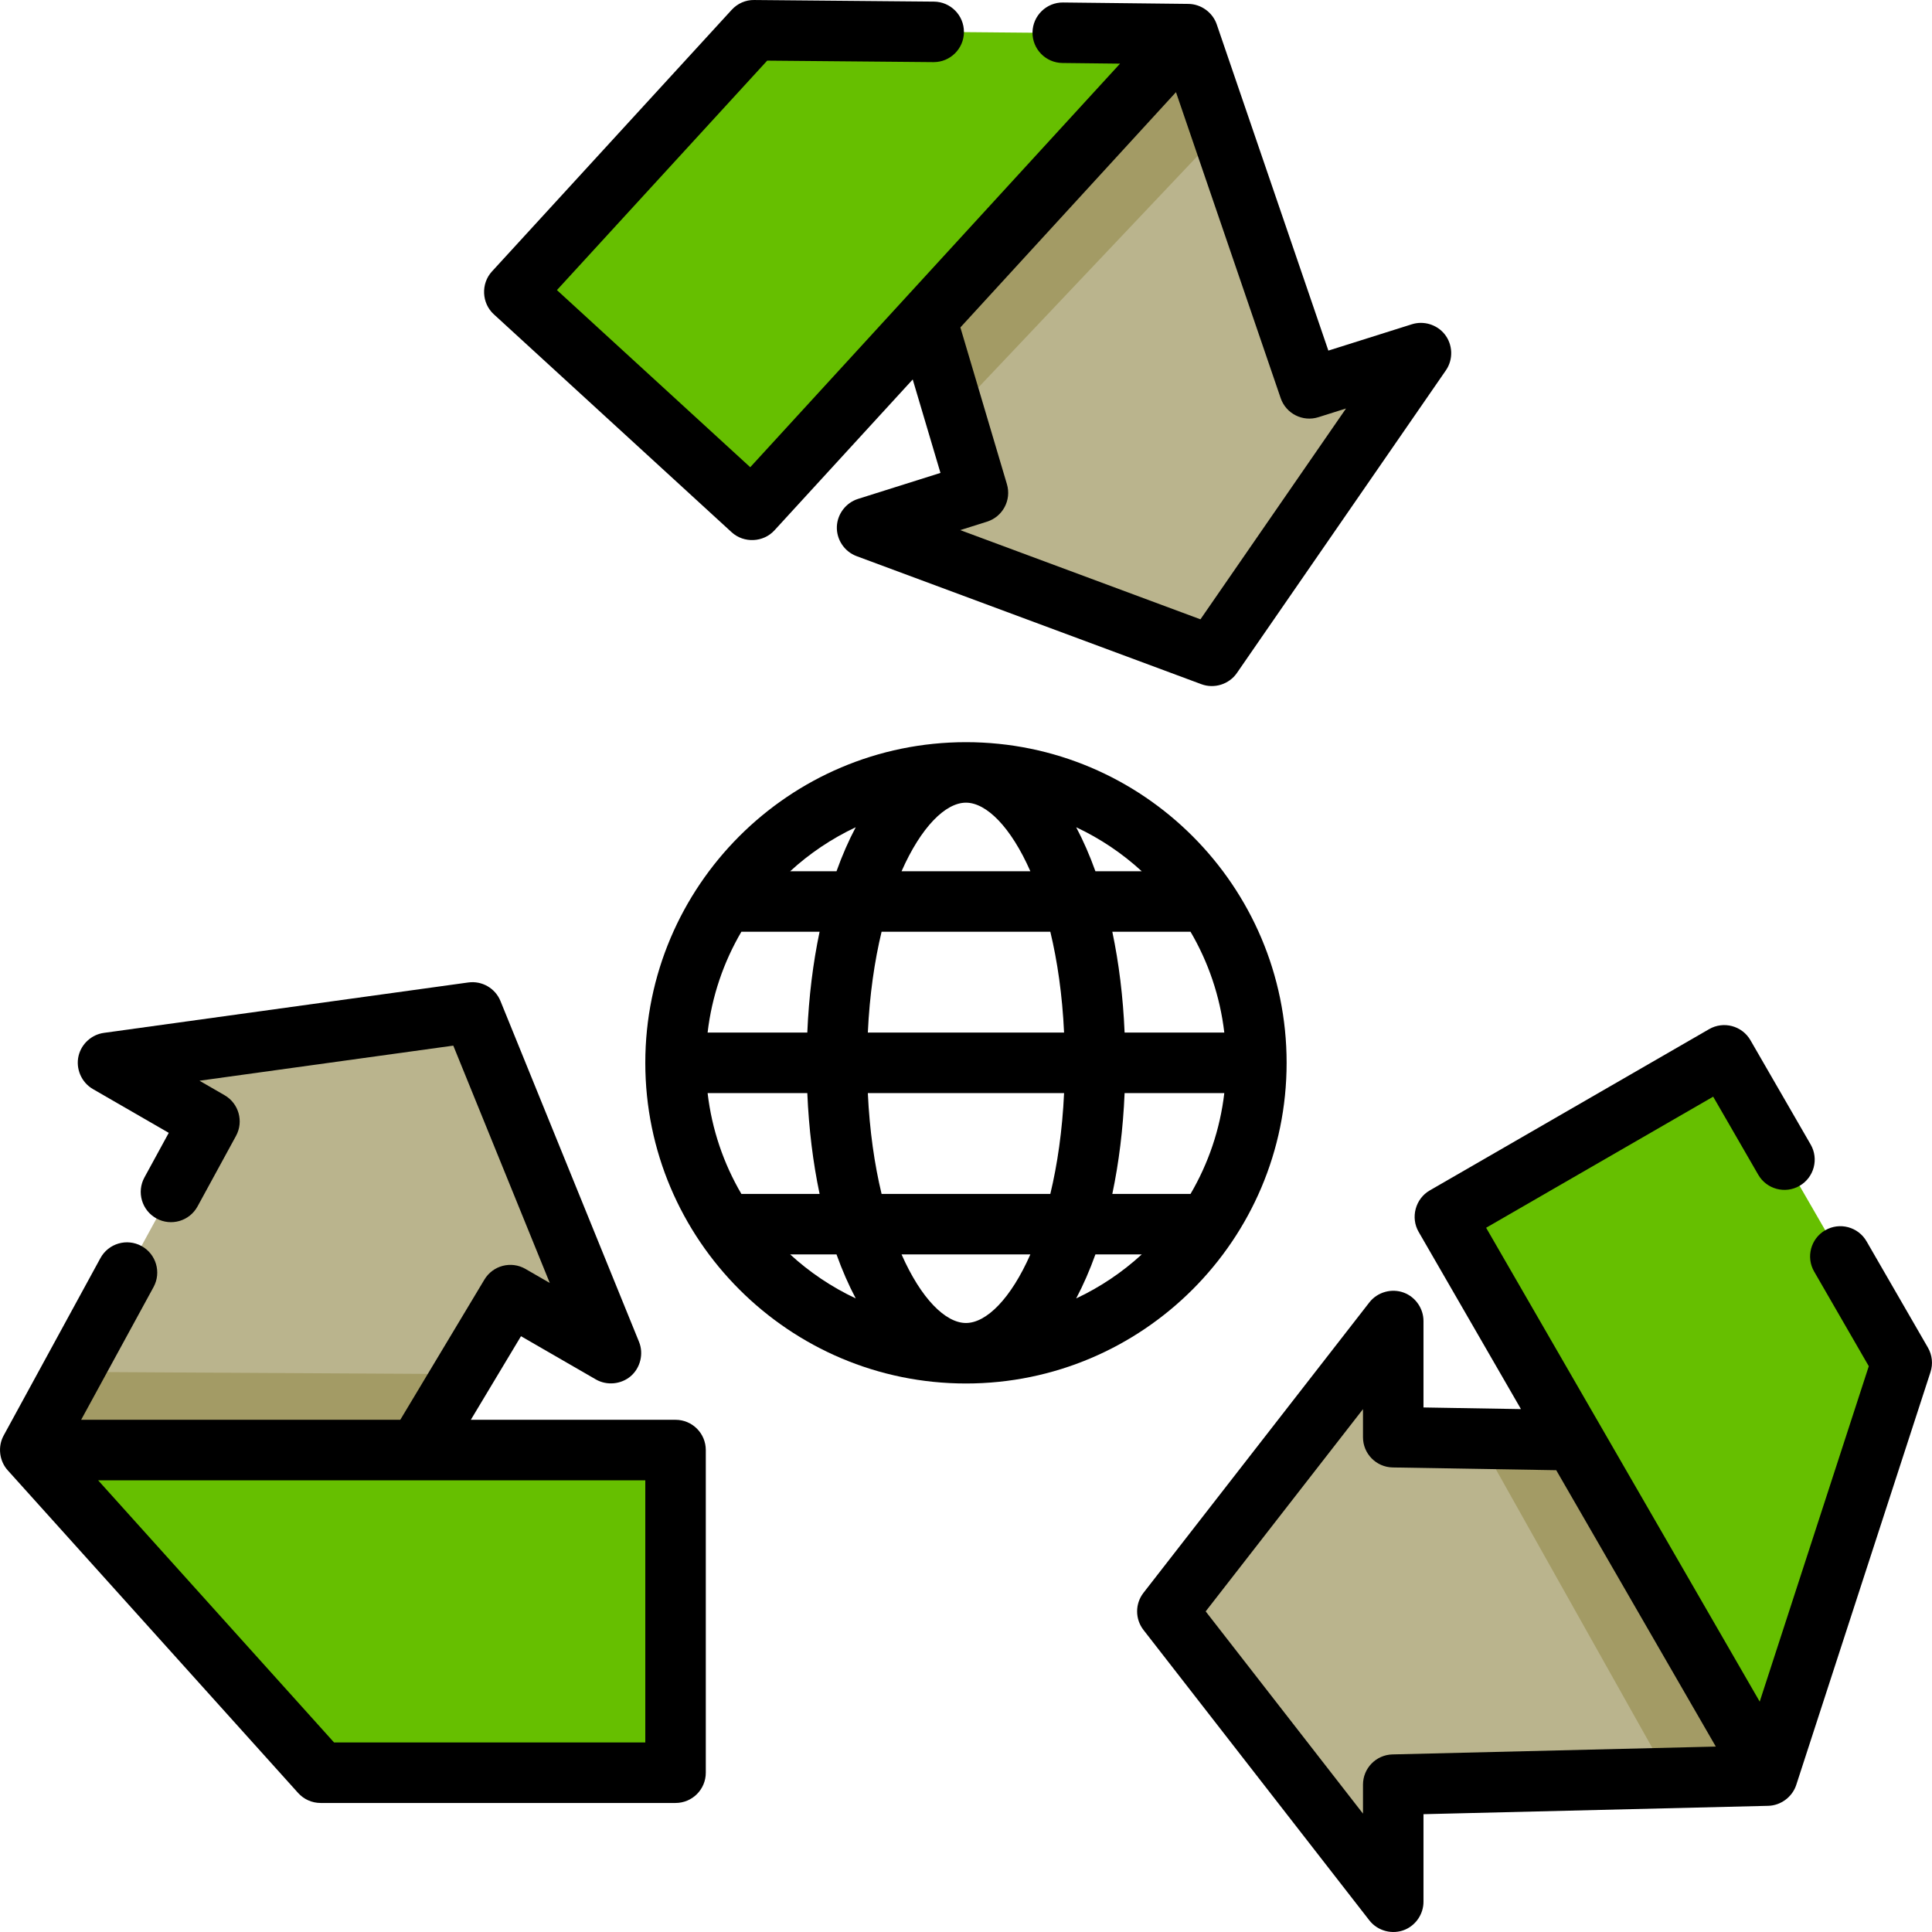 <?xml version="1.0" encoding="iso-8859-1"?>
<!-- Uploaded to: SVG Repo, www.svgrepo.com, Generator: SVG Repo Mixer Tools -->
<svg height="800px" width="800px" version="1.1" id="Layer_1" xmlns="http://www.w3.org/2000/svg" xmlns:xlink="http://www.w3.org/1999/xlink" 
	 viewBox="0 0 512.002 512.002" xml:space="preserve">
<polygon style="fill:#66BF00;" points="179.028,384.279 179.028,469.792 84.963,469.792 8.001,384.279 "/>
<polygon style="fill:#BAB48D;" points="161.925,358.625 125.203,268.305 28.622,281.663 55.507,297.185 8.001,384.279 
	110.617,384.279 135.25,343.224 "/>
<polygon style="fill:#A39B65;" points="8.001,384.279 110.617,384.279 122.689,364.159 19.299,363.567 "/>
<polygon style="fill:#66BF00;" points="199.318,135.144 136.271,77.372 199.82,8.02 314.862,9.05 "/>
<polygon style="fill:#BAB48D;" points="229.786,139.867 321.186,173.812 376.586,93.58 346.98,102.915 314.862,9.05 245.536,84.706 
	259.162,130.604 "/>
<polygon style="fill:#A39B65;" points="314.862,9.05 245.536,84.706 252.881,109.45 323.64,34.705 "/>
<polygon style="fill:#66BF00;" points="382.889,322.436 456.946,279.679 503.979,361.141 468.403,470.549 "/>
<polygon style="fill:#BAB48D;" points="369.223,350.074 309.364,427.036 369.223,503.998 369.223,472.955 468.403,470.549 
	417.095,381.682 369.223,380.876 "/>
<polygon style="fill:#A39B65;" points="468.403,470.549 417.095,381.682 391.864,381.256 442.348,471.181 "/>
<path d="M340.969,281.663c0-46.857-38.122-84.979-84.979-84.979s-84.979,38.122-84.979,84.979s38.122,84.979,84.979,84.979
	S340.969,328.521,340.969,281.663z M196.473,246.923h20.728c-1.734,8.229-2.854,17.201-3.258,26.723h-26.419
	C188.649,263.993,191.773,254.945,196.473,246.923z M298.034,273.646c-0.404-9.522-1.523-18.494-3.258-26.723h20.728
	c4.701,8.022,7.824,17.07,8.948,26.723H298.034z M229.986,273.646c0.463-9.995,1.775-18.952,3.645-26.723h44.716
	c1.87,7.771,3.182,16.728,3.645,26.723H229.986z M281.992,289.68c-0.463,9.995-1.775,18.952-3.645,26.723h-44.716
	c-1.87-7.771-3.182-16.728-3.645-26.723H281.992z M290.296,230.889c-1.513-4.218-3.22-8.115-5.096-11.659
	c6.384,2.999,12.237,6.942,17.374,11.659H290.296z M273.056,230.889h-34.133c5.16-11.713,11.644-18.172,17.066-18.172
	C261.412,212.718,267.896,219.176,273.056,230.889z M221.684,230.889h-12.279c5.137-4.717,10.991-8.659,17.374-11.659
	C224.902,222.775,223.196,226.671,221.684,230.889z M213.945,289.68c0.404,9.522,1.523,18.494,3.258,26.723h-20.728
	c-4.701-8.022-7.824-17.07-8.948-26.723H213.945z M221.684,332.436c1.513,4.218,3.22,8.115,5.096,11.659
	c-6.384-2.999-12.237-6.942-17.374-11.659H221.684z M238.923,332.436h34.133c-5.16,11.713-11.644,18.172-17.066,18.172
	C250.567,350.608,244.083,344.151,238.923,332.436z M290.296,332.436h12.279c-5.137,4.717-10.991,8.659-17.374,11.659
	C287.076,340.552,288.783,336.656,290.296,332.436z M294.776,316.403c1.734-8.229,2.854-17.201,3.258-26.723h26.419
	c-1.123,9.653-4.248,18.701-8.948,26.723H294.776z"/>
<path d="M179.028,376.262h-54.252l13.292-22.153l19.848,11.459c2.915,1.682,6.734,1.307,9.272-0.9
	c2.539-2.208,3.431-5.943,2.163-9.062l-36.722-90.321c-1.381-3.398-4.891-5.422-8.526-4.921l-96.58,13.359
	c-3.247,0.449-5.958,2.918-6.706,6.109c-0.798,3.402,0.769,7.028,3.797,8.776l20.108,11.609l-6.445,11.815
	c-2.121,3.887-0.688,8.757,3.199,10.876c3.889,2.123,8.757,0.688,10.876-3.199l10.191-18.684c2.084-3.82,0.74-8.606-3.029-10.781
	l-6.65-3.84l67.26-9.303L145.698,340l-6.439-3.718c-3.789-2.187-8.632-0.933-10.883,2.818l-22.298,37.163H21.505l19.187-35.177
	c2.12-3.888,0.687-8.757-3.199-10.877c-3.889-2.12-8.757-0.687-10.877,3.199L0.962,380.44c-1.6,2.936-1.159,6.716,1.079,9.201
	l76.962,85.513c1.52,1.69,3.687,2.654,5.959,2.654h94.065c4.427,0,8.017-3.589,8.017-8.017v-85.513
	C187.044,379.852,183.455,376.262,179.028,376.262z M171.011,461.776H88.533l-62.532-69.48h145.009V461.776z"/>
<path d="M193.902,141.055c3.221,2.95,8.378,2.723,11.327-0.495l36.651-39.998l7.353,24.766l-21.857,6.891
	c-3.179,1.003-5.451,3.966-5.597,7.294c-0.151,3.438,1.989,6.668,5.216,7.867l91.4,33.946c3.399,1.262,7.328,0.022,9.388-2.96
	l55.4-80.232c1.991-2.885,1.848-6.838-0.343-9.571c-2.046-2.553-5.543-3.615-8.666-2.631l-22.144,6.982L322.448,6.454
	c-1.082-3.157-4.158-5.384-7.495-5.42l-33.219-0.374c-4.389-0.056-8.056,3.499-8.107,7.926c-0.05,4.427,3.499,8.056,7.926,8.107
	l15.274,0.172l-98.004,106.953l-51.226-46.94l55.721-60.809l44.048,0.394c0.025,0,0.049,0,0.074,0c4.393,0,7.975-3.542,8.015-7.945
	c0.04-4.427-3.518-8.049-7.944-8.089l-47.618-0.426c-2.292-0.051-4.448,0.925-5.983,2.601L130.36,71.954
	c-2.95,3.22-2.723,8.378,0.495,11.327L193.902,141.055z M349.391,110.561l7.322-2.309l-38.58,55.873l-63.652-23.64l7.092-2.236
	c4.172-1.316,6.52-5.734,5.275-9.928l-12.335-41.546l57.136-62.353l27.746,81.088C340.804,109.628,345.241,111.872,349.391,110.561z
	"/>
<path d="M510.921,357.133l-16.264-28.17c-2.214-3.834-7.118-5.149-10.951-2.934c-3.834,2.214-5.148,7.117-2.934,10.951
	l14.478,25.078l-28.906,88.893l-72.505-125.582l60.172-34.74l11.947,20.693c2.215,3.835,7.118,5.148,10.951,2.934
	c3.834-2.214,5.148-7.117,2.934-10.951l-15.956-27.636c-2.214-3.834-7.118-5.149-10.951-2.934l-74.057,42.757
	c-3.778,2.182-5.119,7.168-2.934,10.951l27.126,46.983l-25.832-0.434v-22.919c0-3.278-2.074-6.301-5.132-7.48
	c-3.26-1.256-7.067-0.201-9.213,2.558l-59.859,76.962c-2.252,2.895-2.252,6.948,0,9.844l59.859,76.962
	c2.213,2.847,6.175,3.867,9.49,2.446c2.915-1.251,4.855-4.195,4.855-7.367V480.78l91.356-2.217c3.345-0.077,6.395-2.358,7.43-5.535
	l35.576-109.408C512.305,361.46,512.057,359.102,510.921,357.133z M369.029,464.941c-4.351,0.106-7.822,3.663-7.822,8.015v7.677
	l-41.687-53.597l41.687-53.597v7.436c0,4.375,3.507,7.942,7.882,8.016l43.333,0.729l42.286,73.241L369.029,464.941z"/>
</svg>